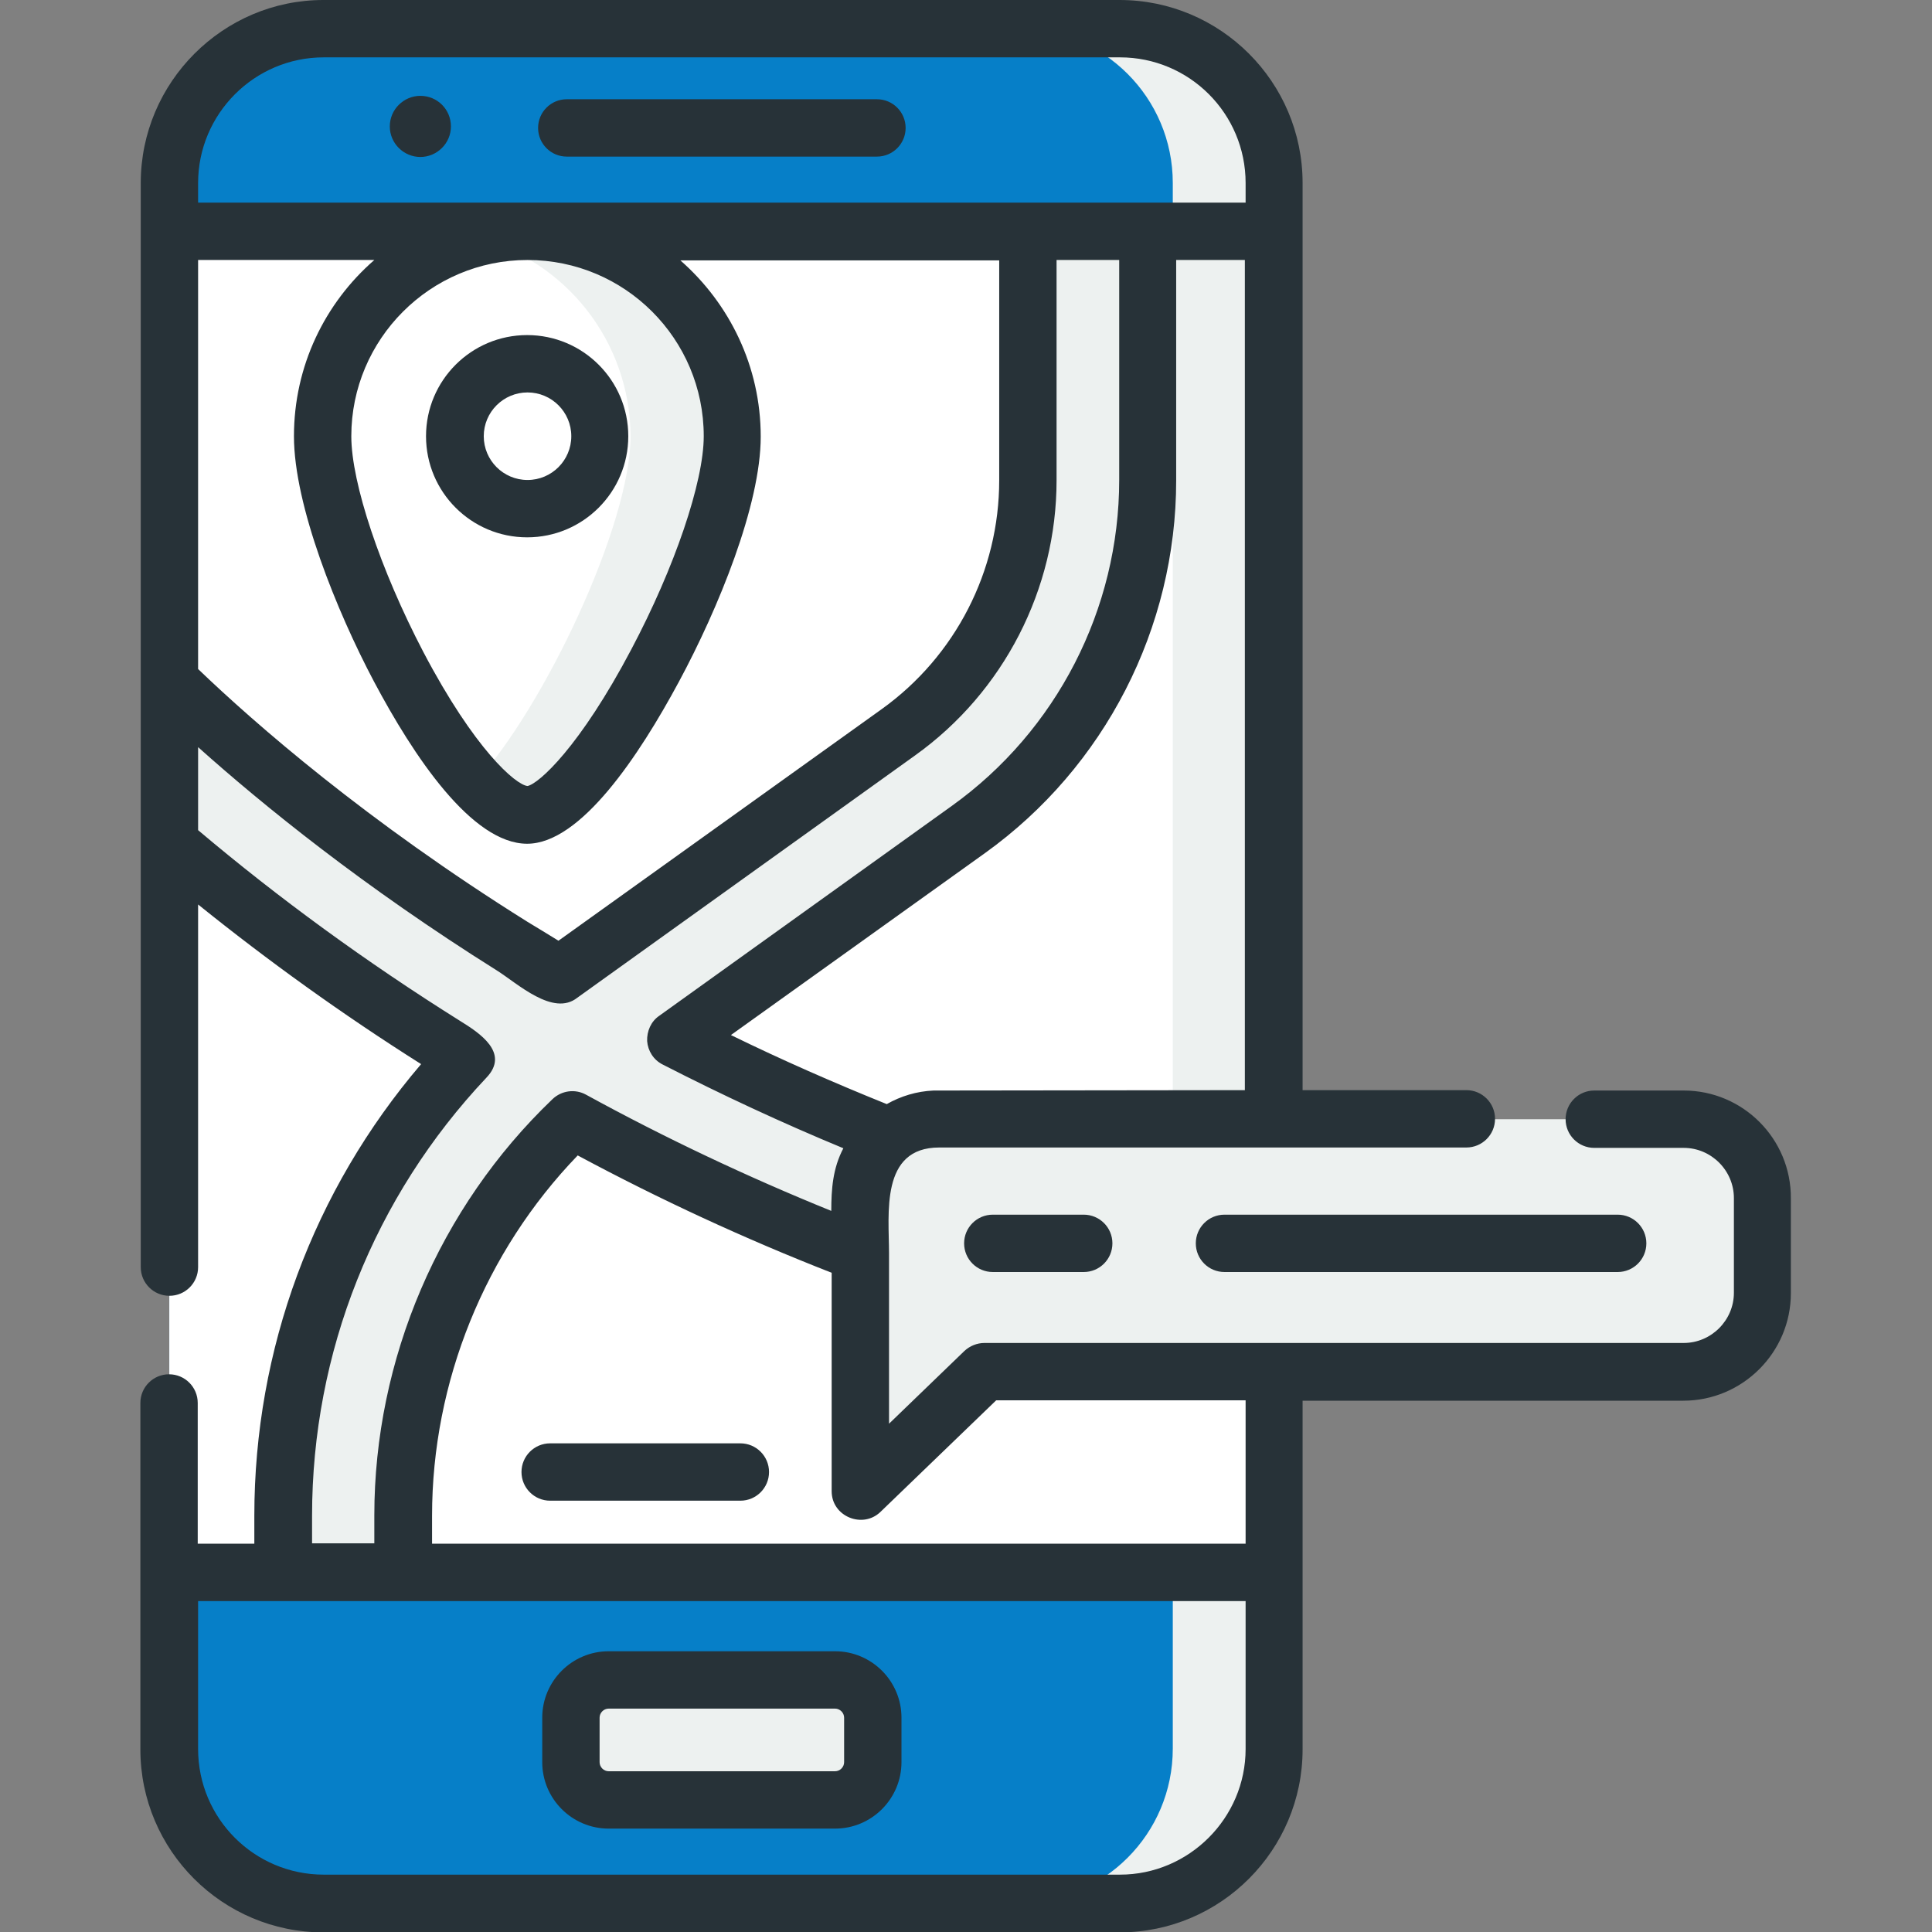 <?xml version="1.0" encoding="utf-8"?>
<!-- Generator: Adobe Illustrator 24.0.2, SVG Export Plug-In . SVG Version: 6.00 Build 0)  -->
<svg version="1.1" id="Layer_1" xmlns:svgjs="http://svgjs.com/svgjs"
	 xmlns="http://www.w3.org/2000/svg" xmlns:xlink="http://www.w3.org/1999/xlink" x="0px" y="0px" viewBox="0 0 512 512"
	 style="enable-background:new 0 0 512 512;" xml:space="preserve">
<rect x="0" y="0" width="512" height="512" fill="#808080" stroke="none"/>
<style type="text/css">
	.st0{fill:#FFFFFF;}
	.st1{fill:#EDF1F0;}
	.st2{fill:#067FC8;}
	.st3{fill:#273238;}
</style>
<g>
	<g>
		<g>
			<path class="st0" d="M337.7,48.5v414.9c0,22.6-18.3,40.9-40.9,40.9h-211c-22.6,0-40.9-18.3-40.9-40.9V48.5
				c0-22.6,18.3-40.9,40.9-40.9h211C319.4,7.6,337.7,25.9,337.7,48.5z"/>
			<path class="st1" d="M337.7,48.5v414.9c0,22.6-18.3,40.9-40.9,40.9h-211c-22.6,0-40.9-18.3-40.9-40.9V48.5
				c0-22.6,18.3-40.9,40.9-40.9h211C319.4,7.6,337.7,25.9,337.7,48.5z"/>
			<path class="st2" d="M310.8,48.5v414.9c0,22.6-18.3,40.9-40.9,40.9H85.8c-22.6,0-40.9-18.3-40.9-40.9V48.5
				c0-22.6,18.3-40.9,40.9-40.9h184.1C292.5,7.6,310.8,25.9,310.8,48.5z"/>
			<path class="st1" d="M44.9,61.3h292.8v355.3H44.9L44.9,61.3z"/>
			<path class="st0" d="M44.9,61.3h265.9v355.3H44.9L44.9,61.3z"/>
			<path class="st0" d="M272.4,61.3v65.9c0,23.2-9.9,45.2-26.8,60.7c-2.4,2.2-4.9,4.2-7.5,6.1l-89.3,64c-0.2,0.1-0.3,0.2-0.5,0.3
				c-4.2-2.5-8.4-5.1-12.6-7.7c-46.1-28.8-77.2-56.9-90.9-70.2V61.3L272.4,61.3z"/>
			<path class="st0" d="M245.7,61.3v126.6c-2.4,2.2-4.9,4.2-7.5,6.1l-89.3,64c-0.2,0.1-0.3,0.2-0.5,0.3c-4.2-2.5-8.4-5.1-12.6-7.7
				c-46.1-28.8-77.2-56.9-90.9-70.2V61.3L245.7,61.3z"/>
			<path class="st0" d="M337.7,363.2v53.5H106.9v-15c0-39.8,16.5-77.7,44.9-104.8c29,15.8,59.2,29.4,90.1,40.5
				c22.6,8.1,45.6,14.9,68.9,20.3C319.7,359.7,328.7,361.5,337.7,363.2L337.7,363.2z"/>
			<path class="st0" d="M310.8,357.6v59.1H106.9v-15c0-39.8,16.5-77.7,44.9-104.8c29,15.8,59.2,29.4,90.1,40.5
				C264.5,345.4,287.5,352.2,310.8,357.6z"/>
			<path class="st1" d="M221.3,477h-60c-5.5,0-10-4.5-10-10v-11.8c0-5.5,4.5-10,10-10h60c5.5,0,10,4.5,10,10V467
				C231.3,472.5,226.8,477,221.3,477z"/>
			<path class="st1" d="M139.8,61.3c-4.7,0-9.2,0.6-13.5,1.7c-23.5,6-40.8,27.3-40.8,52.6c0,23.5,22.2,71.8,40.6,91.6
				c5.1,5.5,9.8,8.8,13.7,8.8c17,0,54.3-70.4,54.3-100.3S169.7,61.3,139.8,61.3z M120.6,115.6c0-10.6,8.6-19.2,19.2-19.2
				s19.2,8.6,19.2,19.2s-8.6,19.2-19.2,19.2S120.6,126.2,120.6,115.6z"/>
			<path class="st0" d="M126.3,63c-23.5,6-40.8,27.3-40.8,52.6c0,23.5,22.2,71.8,40.6,91.6c18.1-19.8,41-68.1,41-91.6
				C167,90.3,149.7,69,126.3,63z M139.8,134.8c-10.6,0-19.2-8.6-19.2-19.2s8.6-19.2,19.2-19.2s19.2,8.6,19.2,19.2
				C158.9,126.2,150.4,134.8,139.8,134.8z"/>
			<g>
				<path class="st1" d="M253.3,307.6c-25.3-9-50.1-19.8-74.1-32.2l77.5-55.6c29.8-21.3,47.6-56,47.6-92.6V61.3h-31.8v65.9
					c0,26.4-12.8,51.4-34.3,66.8l-89.3,64c-0.2,0.1-0.3,0.2-0.5,0.3c-4.2-2.5-8.4-5.1-12.6-7.7c-46.1-28.8-77.2-56.9-90.9-70.2v43.1
					c17.4,14.9,41.9,33.9,73,53.5c1.8,1.1,3.6,2.2,5.4,3.3C92.7,312.9,75,356.3,75,401.7v15h31.8v-15c0-39.8,16.5-77.7,44.9-104.8
					c29,15.8,59.2,29.4,90.1,40.5c31.3,11.2,63.3,19.9,95.8,25.9v-32.4C309.1,325.2,280.9,317.4,253.3,307.6L253.3,307.6z"/>
				<path class="st1" d="M446.2,363.5H260.9L228,395.3v-77.8c0-11.5,9.4-20.9,20.9-20.9h197.2c11.5,0,20.9,9.4,20.9,20.9v25.1
					C467.1,354.1,457.7,363.5,446.2,363.5z"/>
			</g>
		</g>
		<g>
			<path class="st3" d="M166.5,115.6c0-14.8-12-26.8-26.8-26.8c-14.8,0-26.8,12-26.8,26.8s12,26.8,26.8,26.8
				S166.5,130.4,166.5,115.6z M128.2,115.6c0-6.4,5.2-11.6,11.6-11.6c6.4,0,11.6,5.2,11.6,11.6c0,6.4-5.2,11.6-11.6,11.6
				C133.4,127.2,128.2,122,128.2,115.6z"/>
			<path class="st3" d="M196.2,382.5h-50.4c-4.2,0-7.6,3.4-7.6,7.6s3.4,7.6,7.6,7.6h50.4c4.2,0,7.6-3.4,7.6-7.6
				S200.4,382.5,196.2,382.5z"/>
			<path class="st3" d="M316.9,329.5c0,4.2,3.4,7.6,7.6,7.6h104.2c4.2,0,7.6-3.4,7.6-7.6c0-4.2-3.4-7.6-7.6-7.6H324.5
				C320.3,321.9,316.9,325.3,316.9,329.5z"/>
			<path class="st3" d="M263.1,321.9c-4.2,0-7.6,3.4-7.6,7.6c0,4.2,3.4,7.6,7.6,7.6h24.1c4.2,0,7.6-3.4,7.6-7.6
				c0-4.2-3.4-7.6-7.6-7.6H263.1z"/>
			<path class="st3" d="M446.2,289h-23.7c-4.2,0-7.6,3.4-7.6,7.6s3.4,7.6,7.6,7.6h23.7c7.3,0,13.3,6,13.3,13.3v25.1
				c0,7.3-6,13.3-13.3,13.3H337.7h0h-76.8c-2,0-3.9,0.8-5.3,2.1l-20,19.3v-45.2c0-10.4-2.4-28,13.3-28h139.7c4.2,0,7.6-3.4,7.6-7.6
				c0-4.2-3.4-7.6-7.6-7.6h-43.4l0-240.4c0-26.8-21.8-48.5-48.5-48.5h-211C59.1,0,37.3,21.8,37.3,48.5v287.3c0,4.2,3.4,7.6,7.6,7.6
				s7.6-3.4,7.6-7.6v-96.1c18.5,14.9,38.2,29.1,59.1,42.3C83,315.5,67.4,357.6,67.4,401.7v7.4h-15v-37.3c0-4.2-3.4-7.6-7.6-7.6
				s-7.6,3.4-7.6,7.6v91.8c0,26.8,21.8,48.5,48.5,48.5h211c26.8,0,48.5-21.8,48.5-48.5l0-92.4h100.9c15.7,0,28.5-12.8,28.5-28.5
				v-25.1C474.7,301.8,461.9,289,446.2,289L446.2,289z M264,371.1h66.1v38H114.5v-7.4c0-35.5,14-70,38.6-95.5
				c21.8,11.7,44.3,22.1,67.3,31.1v57.9c0,6.7,8.2,10,12.9,5.5L264,371.1z M248.9,289c-0.5,0-1,0-1.5,0c-4.5,0.2-8.7,1.5-12.4,3.6
				c-13.9-5.6-27.8-11.7-41.3-18.3l67.3-48.2c31.8-22.8,50.7-59.7,50.7-98.8V68.9h18.2v220L248.9,289L248.9,289z M52.5,68.9h46.7
				C86.1,80.3,77.9,97,77.9,115.6c0,18.4,11.4,46.5,21.2,65c10.4,19.6,25.9,43,40.6,43c14.2,0,29.7-23.4,40.2-42.9
				c10.5-19.5,21.7-46.9,21.7-65c0-18.6-8.3-35.3-21.3-46.7h84.5v58.3c0,24-11.6,46.6-31.1,60.6L148,249.3c-2.8-1.7-5.5-3.4-8.2-5
				c-42.7-26.7-72.3-52.6-87.3-67L52.5,68.9L52.5,68.9z M112.2,172.8c-11.4-21.8-19.1-44.8-19.1-57.2c0-25.7,20.9-46.7,46.7-46.7
				s46.7,20.9,46.7,46.7c0,12.1-7.7,34.8-19.2,56.5c-13.6,25.8-24.5,35.6-27.5,36.2C136.7,208,125.8,198.7,112.2,172.8L112.2,172.8z
				 M85.8,15.2h211c18.4,0,33.3,14.9,33.3,33.3v5.2H52.5v-5.2C52.5,30.2,67.4,15.2,85.8,15.2L85.8,15.2z M82.7,401.7
				c0-43.3,16.4-84.5,46.2-116.1c6.3-6.6-1.9-11.9-6.9-15C97.1,255,73.8,238,52.5,220V198c17.1,15.3,43.8,37,79.2,59.2
				c5.4,3.4,14.9,12.3,21.3,7.2l89.5-64.2c23.5-16.8,37.5-44.1,37.5-72.9V68.9h16.6v58.3c0,34.2-16.6,66.5-44.4,86.4l-77.5,55.6
				c-2.2,1.5-3.3,4.1-3.2,6.7c0.2,2.6,1.7,5,4.1,6.2c15.6,8,31.7,15.5,47.9,22.2c-2.8,5.3-3.2,10.8-3.2,16.6
				c-22.2-9-44-19.3-65-30.8c-2.9-1.6-6.5-1.1-8.9,1.2c-30,28.7-47.2,68.9-47.2,110.3v7.4H82.7L82.7,401.7z M296.8,496.8h-211
				c-18.4,0-33.3-14.9-33.3-33.3v-39.2l277.6,0v39.2C330.1,481.8,315.1,496.8,296.8,496.8L296.8,496.8z"/>
			<path class="st3" d="M111.4,41.6c4.4,0,8.1-3.6,8.1-8.1s-3.6-8.1-8.1-8.1c-4.4,0-8.1,3.6-8.1,8.1S107,41.6,111.4,41.6z"/>
			<path class="st3" d="M150.2,41.5h82.2c4.2,0,7.6-3.4,7.6-7.6s-3.4-7.6-7.6-7.6h-82.2c-4.2,0-7.6,3.4-7.6,7.6S146,41.5,150.2,41.5
				z"/>
			<path class="st3" d="M221.3,437.6h-60c-9.7,0-17.6,7.9-17.6,17.6V467c0,9.7,7.9,17.6,17.6,17.6h60c9.7,0,17.6-7.9,17.6-17.6
				v-11.8C238.9,445.5,231,437.6,221.3,437.6z M223.7,467c0,1.3-1.1,2.4-2.4,2.4h-60c-1.3,0-2.4-1.1-2.4-2.4v-11.8
				c0-1.3,1.1-2.4,2.4-2.4h60c1.3,0,2.4,1.1,2.4,2.4V467z"/>
		</g>
	</g>
</g>
</svg>
